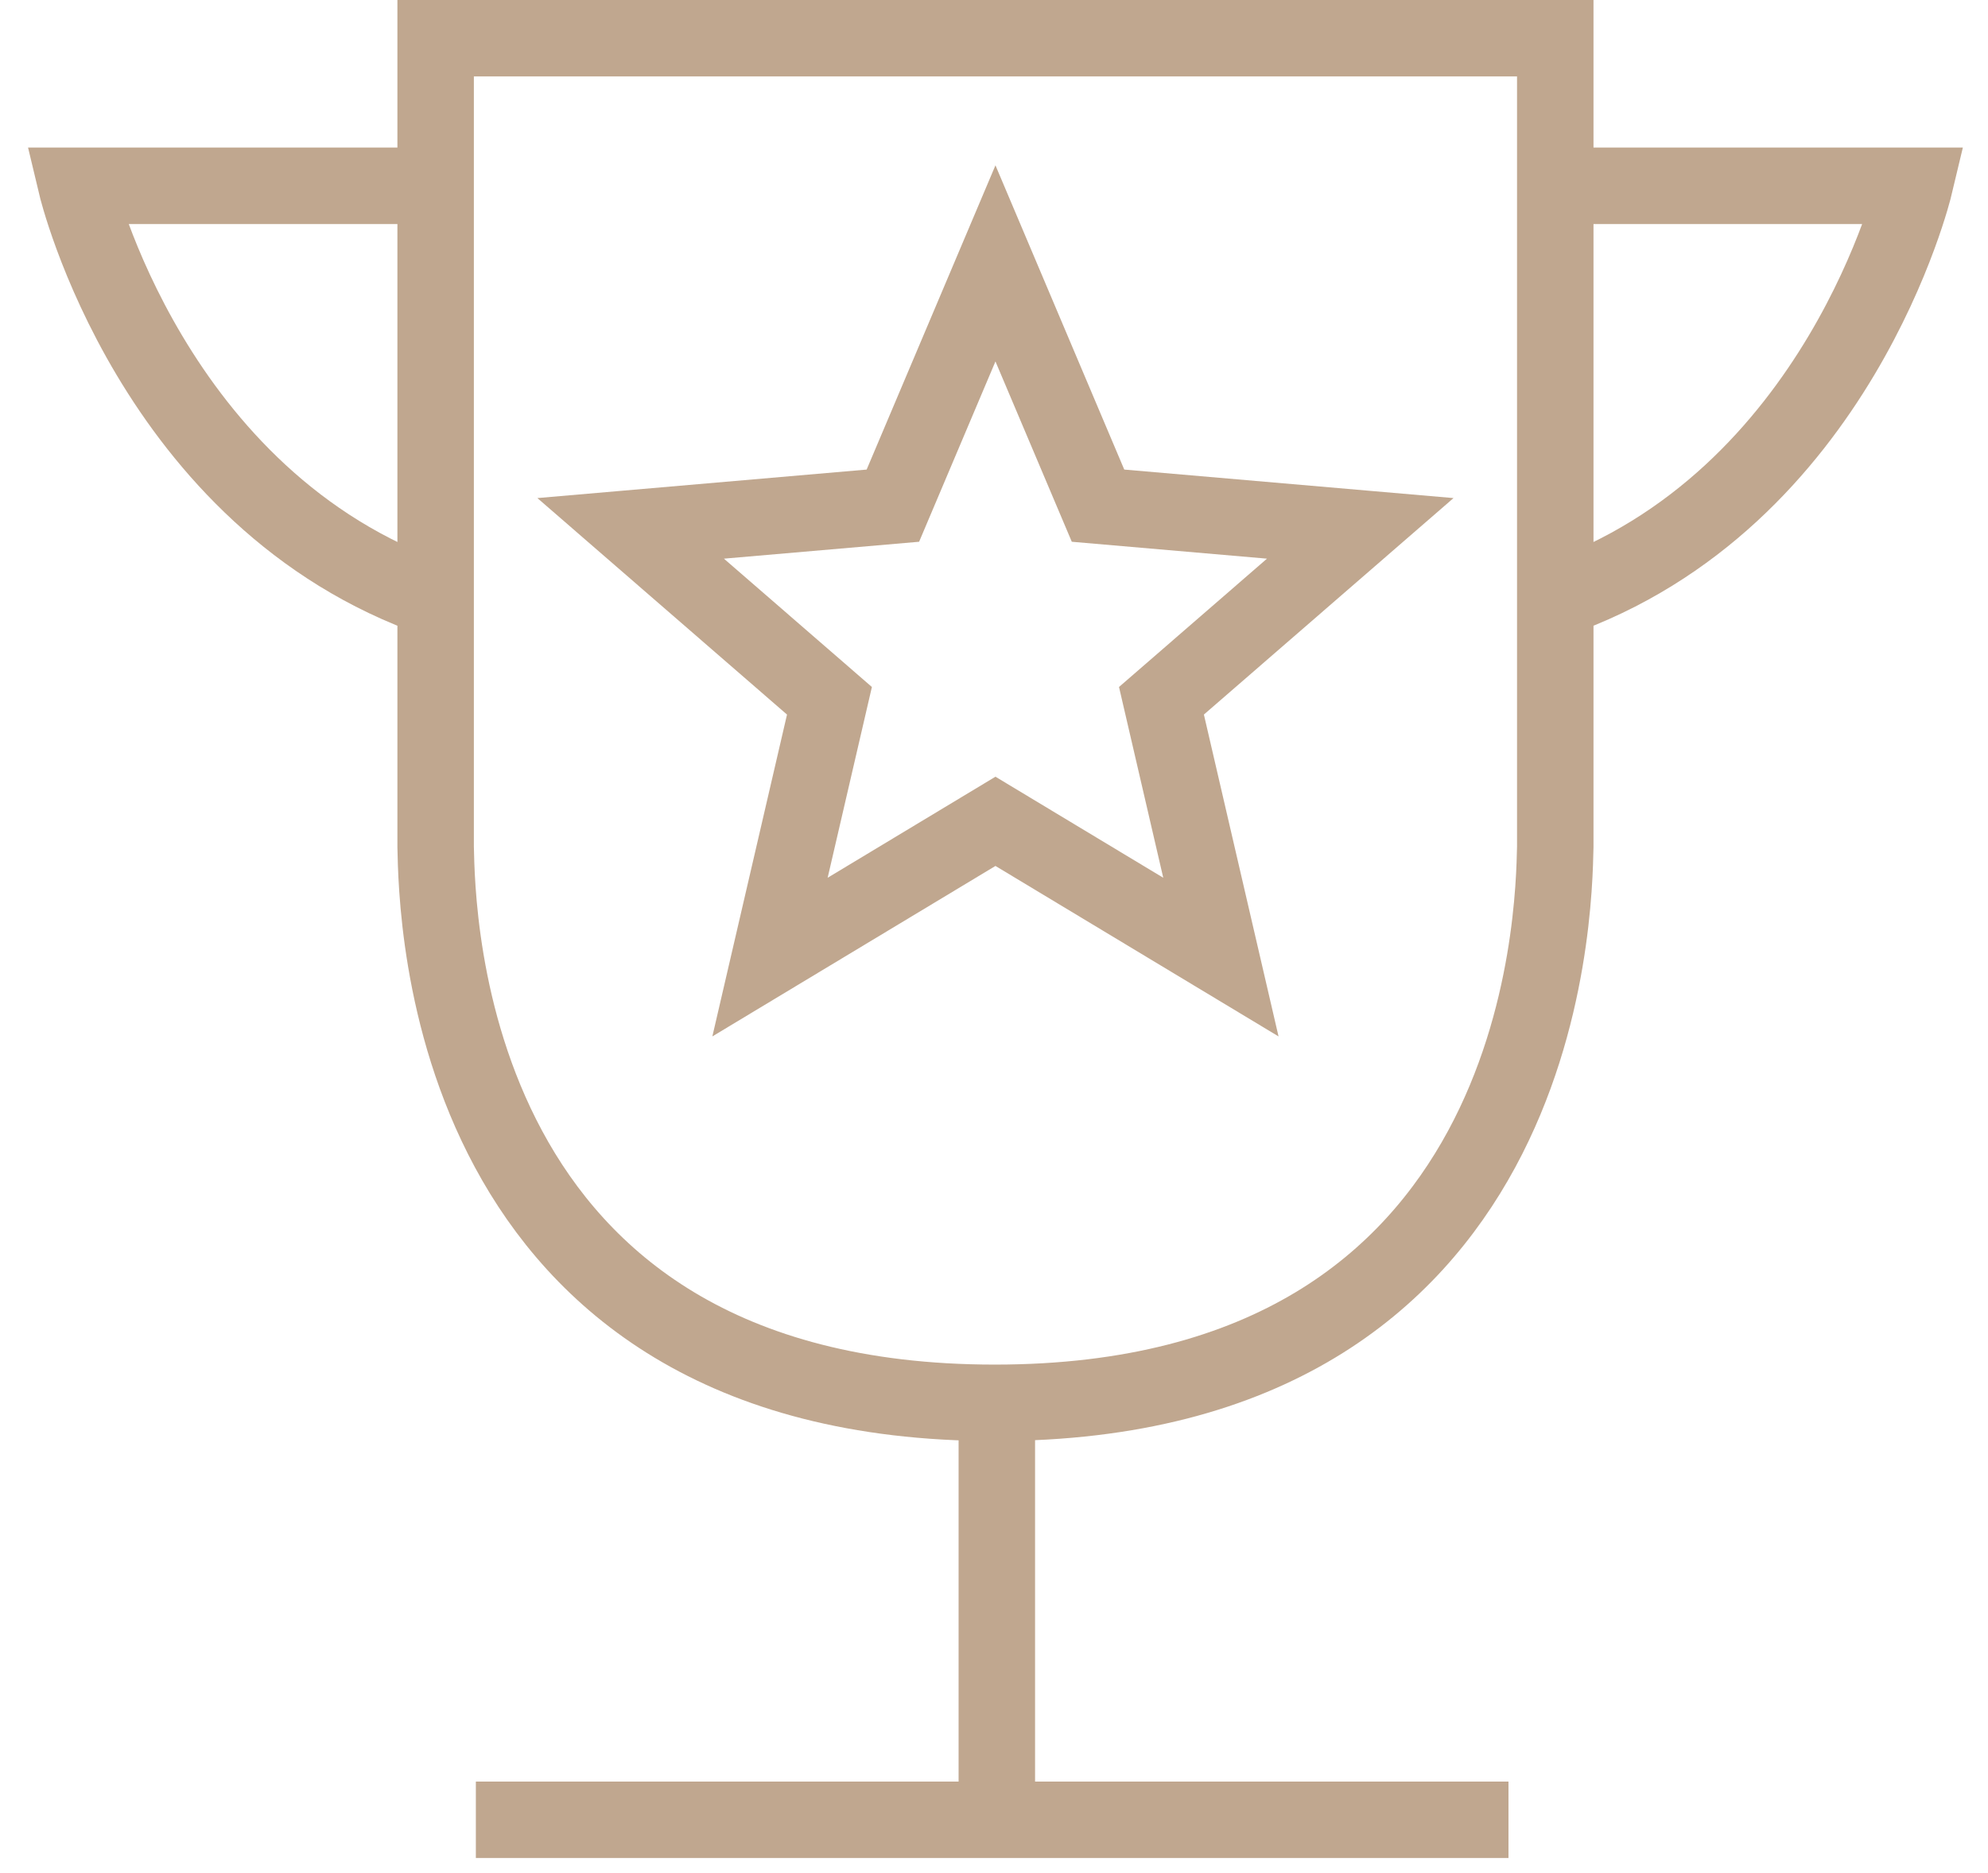 <svg width="52" height="49" viewBox="0 0 52 49" fill="none" xmlns="http://www.w3.org/2000/svg">
<path fill-rule="evenodd" clip-rule="evenodd" d="M31.935 25.041L26.038 21.489L20.141 25.041L21.696 18.335L16.496 13.824L23.355 13.23L26.038 6.891L28.721 13.23L35.58 13.824L30.38 18.335L31.935 25.041Z" stroke="#C0A78F" stroke-width="2" stroke-miterlimit="3.864"/>
<path d="M40.615 4.861H50.076C50.076 4.861 48.114 13.098 40.67 15.684" stroke="#C0A78F" stroke-width="2" stroke-miterlimit="3.864"/>
<path d="M11.461 4.861H2C2 4.861 3.962 13.098 11.406 15.684" stroke="#C0A78F" stroke-width="2" stroke-miterlimit="3.864"/>
<path d="M25.877 1H40.681V22.159C40.642 23.85 40.472 36.703 26.02 36.703C11.566 36.703 11.434 23.85 11.395 22.16V1H26.198" stroke="#C0A78F" stroke-width="2" stroke-miterlimit="3.864"/>
<path d="M26.074 36.691V47.563" stroke="#C0A78F" stroke-width="2" stroke-miterlimit="3.864"/>
<path d="M12.447 47.613H39.457" stroke="#C0A78F" stroke-width="2" stroke-miterlimit="3.864"/>
</svg>
